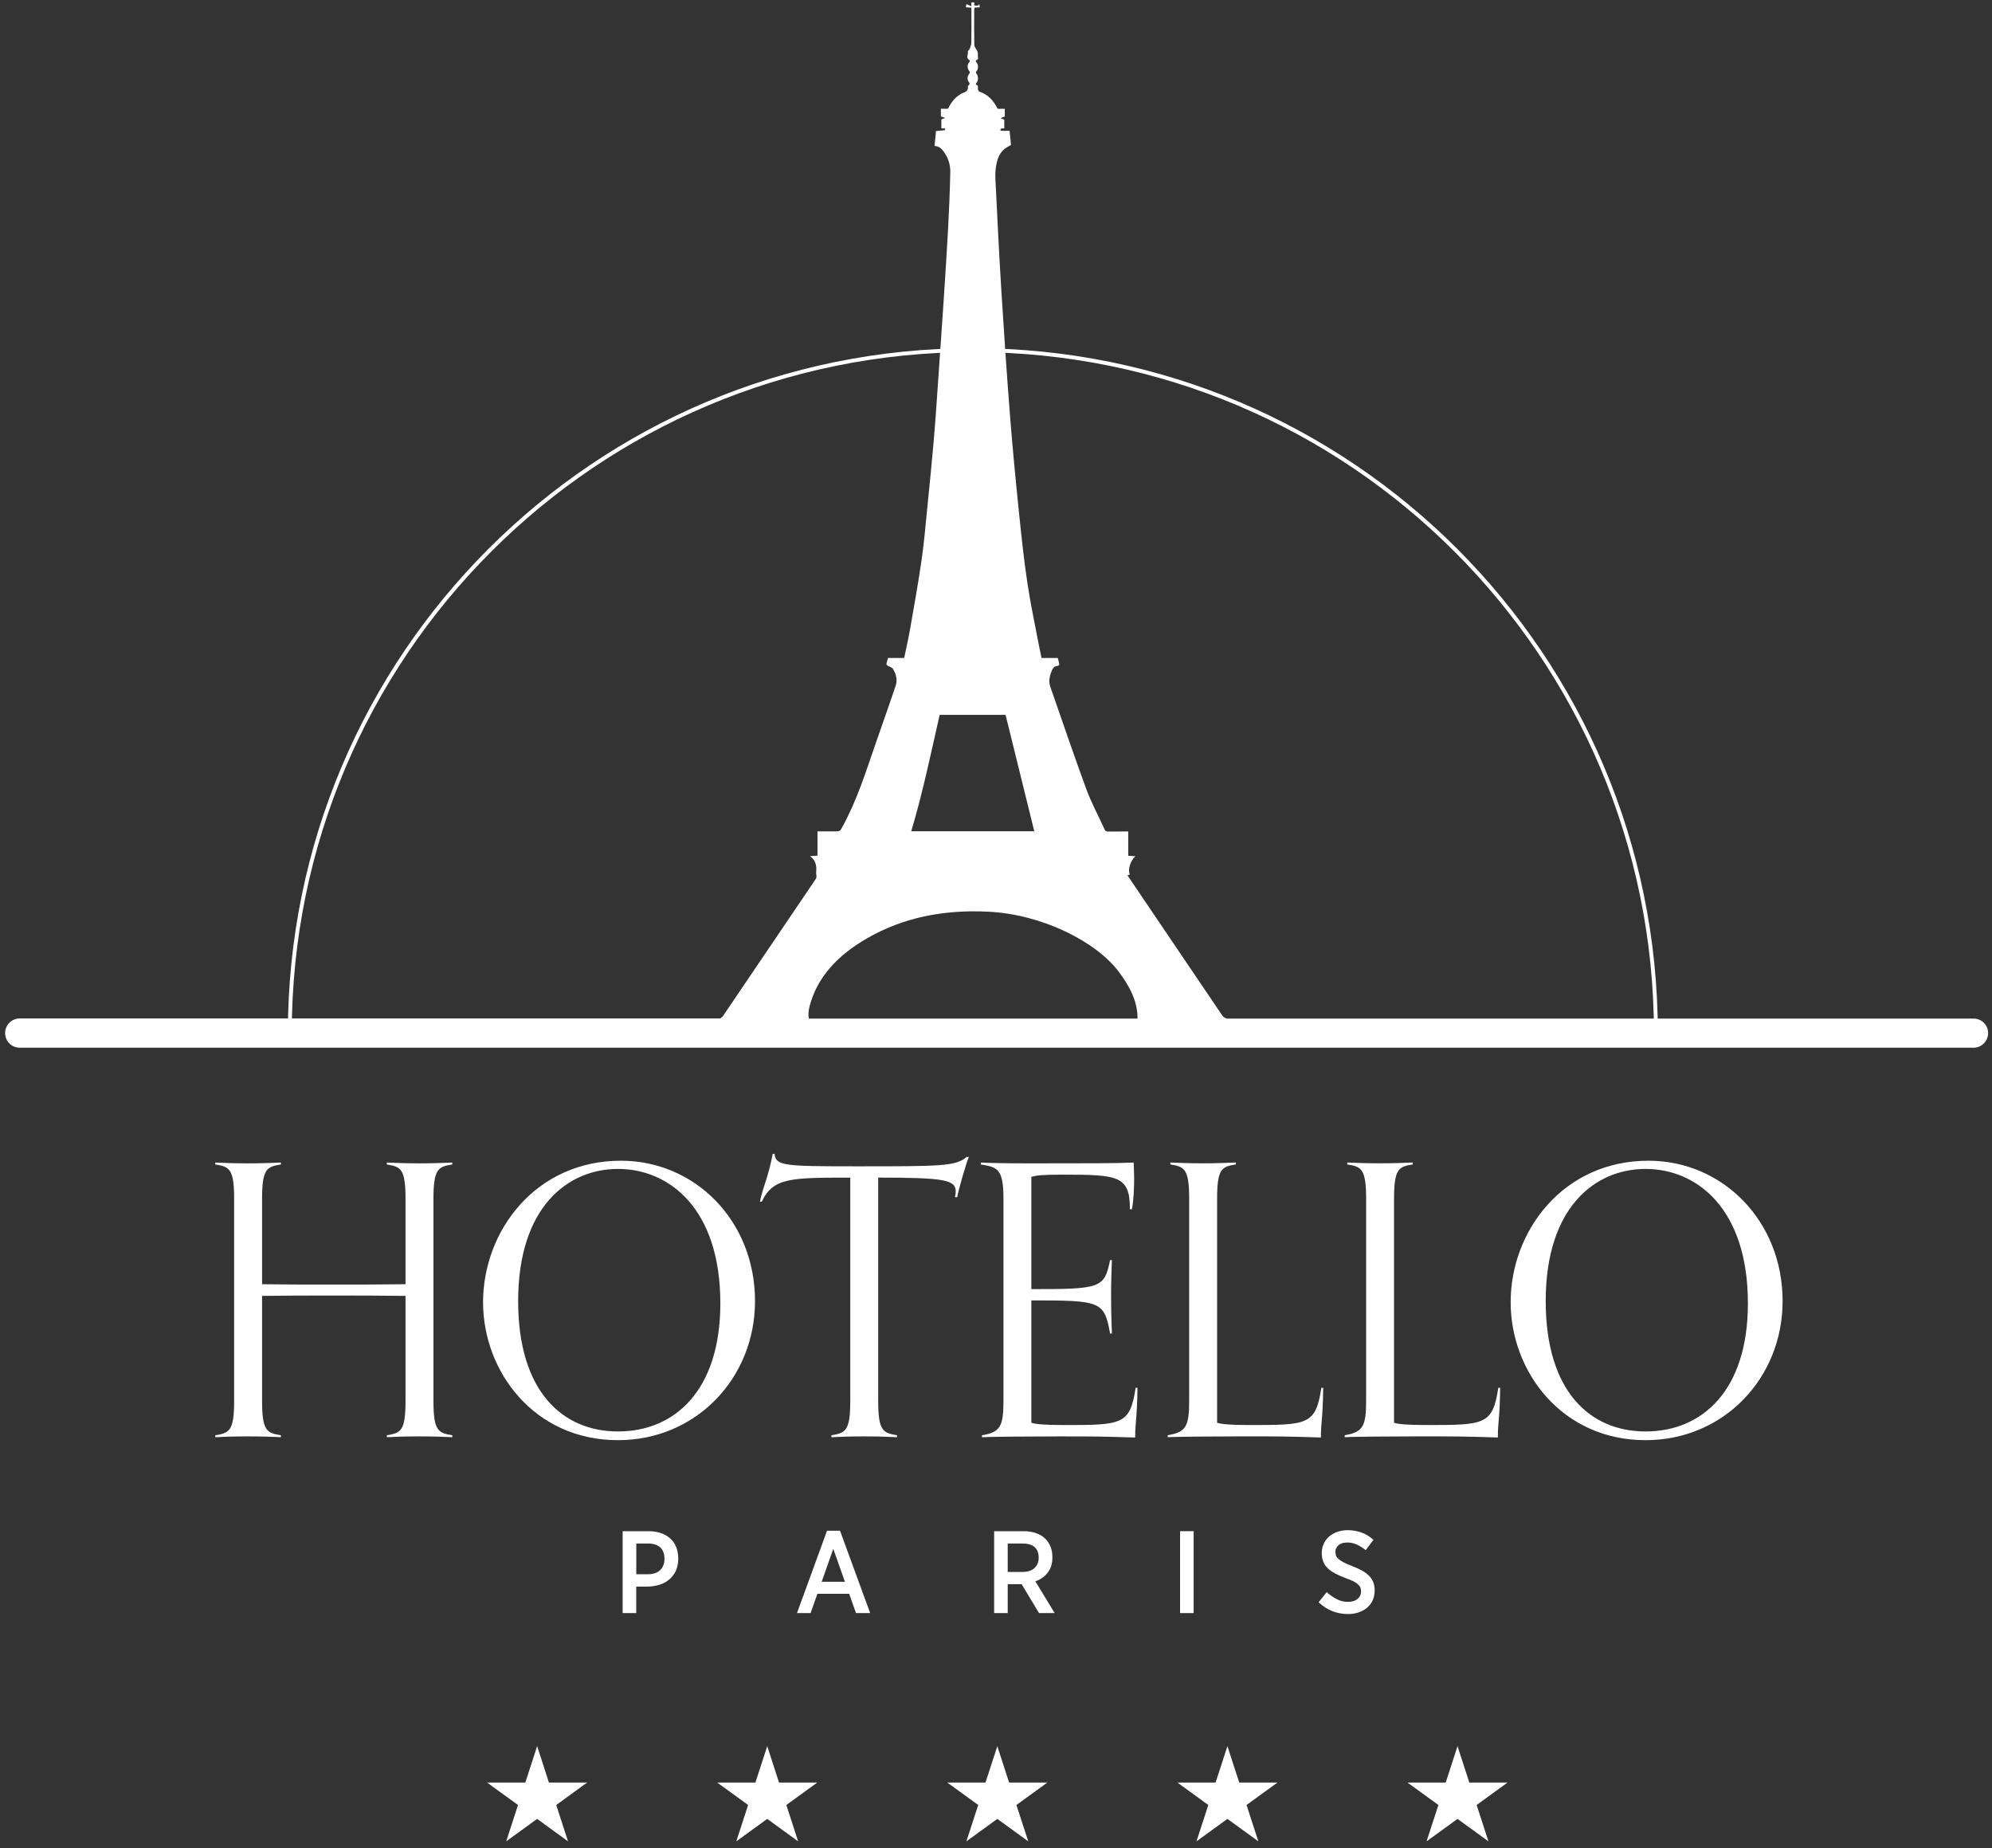 <?xml version="1.0" encoding="utf-8"?>
<!-- Generator: Adobe Illustrator 26.3.1, SVG Export Plug-In . SVG Version: 6.00 Build 0)  -->
<svg version="1.1" id="Calque_1" xmlns="http://www.w3.org/2000/svg" xmlns:xlink="http://www.w3.org/1999/xlink" x="0px" y="0px"
	 viewBox="0 0 512 475" style="enable-background:new 0 0 512 475;" xml:space="preserve">
<rect x="0" y="0" width="512" height="475" fill="#333333" stroke="none"/>
<style type="text/css">
	.st0{fill:none;stroke:#FFFFFF;stroke-miterlimit:10;}
	.st1{fill:#FFFFFF;}
</style>
<g>
	<path class="st0" d="M74.49,265.54c0-96.96,78.6-175.56,175.56-175.56s175.56,78.6,175.56,175.56H74.49z"/>
	<g>
		<path class="st1" d="M507.24,261.77H315.24c-0.39-0.21-0.81-0.39-1.04-0.73c-6.04-8.94-12.1-17.88-18.15-26.82
			c-2.08-3.07-4.16-6.15-6.25-9.25c0.23-0.1,0.43-0.18,0.61-0.25c-0.59-1.18,0.07-3.4,1.42-4.68c-0.63-0.04-1.2-0.08-1.84-0.12
			c0-2.08,0-4.11,0-6.23c-1.68,0-3.36-0.01-5.05,0.01c-0.5,0.01-0.81-0.06-0.99-0.46c-1.58-3.49-3.45-6.93-4.75-10.47
			c-3.21-8.72-6.16-17.49-9.23-26.24c-0.54-1.53-0.15-3,0.5-4.45c0.22-0.49,0.62-0.9,1.46-0.97c0.14-0.01,0.37-0.26,0.35-0.37
			c-0.09-0.53-0.25-1.05-0.41-1.65c-1.37,0-2.76,0-4.17,0c-0.18-0.86-0.36-1.65-0.51-2.44c-1.05-5.55-2.26-11.1-3.1-16.67
			c-0.92-6.12-1.57-12.26-2.2-18.41c-0.85-8.3-1.65-16.6-2.3-24.91c-0.83-10.67-1.56-21.35-2.22-32.03
			c-0.59-9.53-1.04-19.07-1.52-28.6c-0.06-1.1-0.02-2.21,0.16-3.3c0.26-1.53,0.65-3.06,2.02-4.32c0.42-0.39,1.04-0.68,1.82-1.17
			c-0.1-1.03-0.22-2.31-0.35-3.62c-0.62,0-1.09-0.01-1.57,0c-0.52,0.01-1.01,0.01-0.71-0.55c0.3-0.03,0.6-0.06,0.91-0.1
			c0-0.81,0-1.58,0-2.21c-0.42-0.18-0.71-0.31-0.99-0.43c0.36-0.12,0.73-0.25,1.12-0.38c0-0.62,0-1.28,0-1.99c-0.65,0-1.24,0-1.82,0
			c-0.13-0.22-0.23-0.39-0.32-0.56c-0.9-1.64-2.14-3.07-4.45-3.89c-0.19-0.07-0.23-0.38-0.31-0.58c-0.14-0.39,0.34-0.93-0.52-1.18
			c-0.04-0.01,0-0.36,0.13-0.48c0.55-0.49,0.53-1.83-0.03-2.37c-0.12-0.12-0.13-0.42-0.01-0.54c0.6-0.58,0.6-1.79-0.02-2.41
			c-0.11-0.11-0.14-0.41-0.08-0.43c0.92-0.33,0.42-0.92,0.5-1.39c0.06-0.32-0.01-0.68-0.14-1c-0.21-0.52-0.74-1.01-0.76-1.53
			c-0.07-3.01-0.04-6.02-0.03-9.04c0-0.2,0.04-0.39,0.07-0.6c0.5-0.04,0.93-0.07,1.4-0.1c-0.09-0.35-0.15-0.64-0.22-0.92
			c-0.02,0.69-0.63,0.5-1.23,0.46c0-0.29,0-0.54,0-0.78c-0.26,0-0.51,0-0.77,0c0,0.25,0,0.5,0,0.99c-0.55-0.25-0.91-0.4-1.25-0.56
			c-0.04,0.21-0.09,0.5-0.15,0.82c0.52,0.03,0.92,0.06,1.43,0.1c0,0.28,0,0.52,0,0.77c0,2.74,0.02,5.47-0.02,8.21
			c-0.01,0.5-0.19,1-0.37,1.48c-0.12,0.32-0.58,0.63-0.52,0.9c0.14,0.71-0.64,1.54,0.45,2.15c0.09,0.05,0.06,0.33-0.04,0.44
			c-0.65,0.7-0.64,1.64,0.03,2.45c0.09,0.12,0.09,0.34,0,0.46c-0.68,0.83-0.68,1.72-0.03,2.46c0.1,0.12-0.01,0.36-0.1,0.53
			c-0.06,0.12-0.36,0.24-0.33,0.33c0.24,0.94-0.34,1.5-1.51,1.83c-0.17,0.05-0.29,0.18-0.43,0.27c-1.59,0.97-2.43,2.28-3.15,3.69
			c-0.61,0-1.2,0-1.82,0c0,0.73,0,1.4,0,1.98c0.44,0.16,0.77,0.28,1.1,0.39c-0.32,0.12-0.64,0.25-0.98,0.38c0,0.73,0,1.5,0,2.28
			c0.36,0.03,0.63,0.05,0.96,0.07c0,0.17,0.03,0.41,0,0.41c-0.76,0.09-1.52,0.15-2.34,0.23c-0.13,1.28-0.25,2.54-0.38,3.81
			c1.29,0.12,1.81,0.75,2.28,1.37c1.3,1.69,1.81,3.55,1.77,5.44c-0.1,4.87-0.31,9.75-0.57,14.62c-0.35,6.41-0.77,12.82-1.19,19.22
			c-0.47,7.07-0.97,14.15-1.46,21.22c-0.32,4.59-0.62,9.19-1.02,13.78c-0.5,5.76-1.08,11.51-1.66,17.27
			c-0.45,4.47-0.82,8.95-1.46,13.41c-0.86,5.96-1.93,11.91-2.97,17.86c-0.43,2.46-1,4.9-1.52,7.41c-1.44,0-2.83,0-4.16,0
			c-0.16,0.58-0.33,1.08-0.41,1.59c-0.02,0.13,0.22,0.31,0.4,0.42c0.41,0.26,1.05,0.43,1.25,0.74c0.86,1.39,1.23,2.88,0.74,4.36
			c-1.63,4.89-3.38,9.76-5.07,14.64c-2.54,7.33-4.81,14.71-8.68,21.76c-0.58,1.05-0.53,1.06-2.1,1.06c-1.42,0-2.84,0-4.25,0
			c0,2.15,0,4.18,0,6.24c-0.66,0.04-1.22,0.08-1.92,0.12c1.22,0.87,1.48,1.86,1.61,2.86c0.09,0.67-0.15,1.37,0.02,2.01
			c0.14,0.5-0.05,0.85-0.32,1.25c-2.19,3.22-4.36,6.44-6.54,9.66c-5.71,8.45-11.42,16.89-17.15,25.33
			c-0.16,0.23-0.44,0.43-0.72,0.61H5.08c-2.08,0-3.76,1.67-3.76,3.76s1.67,3.76,3.76,3.76h502.16c2.08,0,3.76-1.67,3.76-3.76
			S509.33,261.77,507.24,261.77z M241.52,183.72c5.7,0,11.34,0,16.94,0c2.46,9.97,4.92,19.93,7.38,29.91c-10.46,0-21.08,0-31.63,0
			C237.18,203.74,239.23,193.76,241.52,183.72z M208.06,258.71c1.82-7.23,6.92-13.05,14.87-17.61c9.1-5.22,19.42-7.38,31.04-6.8
			c13.9,0.68,27.73,7.64,33.64,15.51c2.78,3.7,4.77,7.56,4.77,11.84c0,0.05-0.06,0.08-0.06,0.12H207.9
			C207.69,260.76,207.81,259.72,208.06,258.71z"/>
		<path class="st1" d="M99.42,298.77v0.5c3.58,0.56,4.81,1.06,4.81,8.81v21.96c-6.37,0.09-12.77,0.09-19.05,0.09
			c-6.02,0-11.92,0-17.82-0.09v-21.96c0-7.75,1.26-8.25,4.84-8.81v-0.5c-2.03,0.09-5.14,0.21-8.43,0.21c-3.58,0-6.28-0.12-8.43-0.21
			v0.5c3.58,0.56,4.84,1.06,4.84,8.81v51.97c0,7.75-1.26,8.22-4.84,8.81v0.5c2.14-0.12,4.84-0.21,8.43-0.21
			c3.29,0,6.4,0.09,8.43,0.21v-0.5c-3.58-0.59-4.84-1.06-4.84-8.81v-27.01c5.9-0.09,11.8-0.09,17.82-0.09c6.28,0,12.68,0,19.05,0.09
			v27.01c0,7.75-1.23,8.22-4.81,8.81v0.5c2.11-0.12,4.81-0.21,8.4-0.21c3.29,0,6.4,0.09,8.43,0.21v-0.5
			c-3.58-0.59-4.84-1.06-4.84-8.81v-51.97c0-7.75,1.26-8.25,4.84-8.81v-0.5c-2.03,0.09-5.14,0.21-8.43,0.21
			C104.23,298.97,101.53,298.86,99.42,298.77z"/>
		<path class="st1" d="M159.6,298.3c-21.96,0-35.44,18.09-35.44,36.38c0,17.82,13.18,35.44,34.67,35.44
			c20.11,0,35.23-15.97,35.23-35.73C194.07,313.68,178.57,298.3,159.6,298.3z M158.84,367.88c-14.15,0-25.66-10.16-25.66-33.5
			c0-24.19,12.77-33.97,25.66-33.97c13.06,0,26.31,10.07,26.31,34.56C185.14,357.34,173.43,367.88,158.84,367.88z"/>
		<path class="st1" d="M225.72,360.04v-57.4c17.12,0,19.93,0.59,19.93,3.58c0,0.5-0.09,1.06-0.21,1.44h0.59
			c0.38-2.11,2.32-8.81,2.99-10.33h-0.56c-2.82,2.41-6.49,2.41-28.36,2.41c-18.41,0-20.73-0.09-21.02-3.2h-0.47
			c-1.17,6.19-2.52,8.43-3.29,12.3h0.47c2.91-6.19,7.46-6.19,22.75-6.19v57.4c0,7.75-1.26,8.22-4.84,8.81v0.5
			c2.14-0.12,4.84-0.21,8.43-0.21c3.29,0,6.37,0.09,8.43,0.21v-0.5C226.98,368.26,225.72,367.79,225.72,360.04z"/>
		<path class="st1" d="M273.31,366.23c-4.55,0-7.16-0.21-8.22-0.59V334.2c17.79,0,18.76,0.18,20.23,8.51h0.47
			c-0.09-3.29-0.21-4.76-0.21-9.86c0-3.99,0.12-6.02,0.21-9.01h-0.47c-1.47,7.25-2.44,7.46-20.23,7.46v-28.86
			c1.44-0.38,2.7-0.56,8.1-0.56c14.24,0,17.23,0.29,17.23,8.9h0.5c0.47-2.03,0.59-5.81,0.59-7.93c0-1.56-0.12-3.41-0.12-4.08
			c-4.35,0.21-12.1,0.21-26.89,0.21c-6.99,0-10.45-0.12-12.39-0.21v0.5c4.26,0.68,5.81,1.06,5.81,8.81v51.97
			c0,6.58-0.88,8.04-5.52,8.81v0.5c2.03-0.12,12.1-0.21,19.44-0.21c9.01,0,10.95,0,19.93,0.29c0-4.26,0.5-4.64,0.59-12.77h-0.47
			C290.43,366.23,288.4,366.23,273.31,366.23z"/>
		<path class="st1" d="M300.14,368.85v0.5c2.03-0.12,12.1-0.21,19.44-0.21c9.01,0,10.95,0,19.93,0.29c0-4.26,0.5-4.64,0.59-12.77
			h-0.47c-1.47,9.57-3.49,9.57-18.58,9.57c-4.55,0-7.16-0.21-8.22-0.59v-57.57c0-7.75,1.23-8.25,4.81-8.81v-0.5
			c-2.03,0.09-5.11,0.21-8.4,0.21c-3.58,0-6.31-0.12-8.43-0.21v0.5c3.58,0.56,4.84,1.06,4.84,8.81v51.97
			C305.66,366.62,304.78,368.08,300.14,368.85z"/>
		<path class="st1" d="M345.62,368.85v0.5c2.03-0.12,12.1-0.21,19.44-0.21c9.01,0,10.95,0,19.93,0.29c0-4.26,0.5-4.64,0.59-12.77
			h-0.47c-1.47,9.57-3.49,9.57-18.58,9.57c-4.55,0-7.16-0.21-8.22-0.59v-57.57c0-7.75,1.23-8.25,4.81-8.81v-0.5
			c-2.03,0.09-5.11,0.21-8.4,0.21c-3.58,0-6.31-0.12-8.43-0.21v0.5c3.58,0.56,4.84,1.06,4.84,8.81v51.97
			C351.14,366.62,350.26,368.08,345.62,368.85z"/>
		<path class="st1" d="M423.72,298.3c-21.96,0-35.44,18.09-35.44,36.38c0,17.82,13.18,35.44,34.67,35.44
			c20.11,0,35.23-15.97,35.23-35.73C458.18,313.68,442.68,298.3,423.72,298.3z M422.95,367.88c-14.15,0-25.66-10.16-25.66-33.5
			c0-24.19,12.77-33.97,25.66-33.97c13.06,0,26.31,10.07,26.31,34.56C449.26,357.34,437.54,367.88,422.95,367.88z"/>
		<path class="st1" d="M172.28,395.39c-0.68-0.62-1.47-1.06-2.41-1.38c-0.94-0.32-1.97-0.5-3.11-0.5h-6.72v21.05h3.49v-6.81h3.02
			c1.09-0.03,2.11-0.21,3.05-0.5c0.94-0.32,1.79-0.76,2.47-1.38c0.7-0.59,1.26-1.35,1.67-2.23c0.38-0.88,0.59-1.91,0.59-3.05v-0.06
			c0-1.09-0.18-2.06-0.53-2.94S172.93,395.98,172.28,395.39z M170.79,400.61c0,1.2-0.35,2.14-1.09,2.88
			c-0.76,0.73-1.79,1.09-3.14,1.09h-3.02v-7.9h3.02c1.35,0,2.38,0.32,3.14,1c0.73,0.68,1.09,1.64,1.09,2.91V400.61z"/>
		<path class="st1" d="M212.57,393.39l-7.72,21.17h3.49l1.76-4.96h8.16l1.76,4.96h3.64l-7.75-21.17H212.57z M211.19,406.51
			l2.99-8.46l2.99,8.46H211.19z"/>
		<path class="st1" d="M269.26,404.2c0.82-1,1.23-2.32,1.23-3.93v-0.15c0-0.94-0.15-1.82-0.47-2.61c-0.29-0.76-0.73-1.44-1.29-2
			c-0.62-0.65-1.44-1.14-2.38-1.47c-0.94-0.35-2.03-0.53-3.23-0.53h-7.6v21.05h3.49v-7.43h3.35c0.12,0,0.18,0,0.21-0.03l4.49,7.46
			h4.02l-4.96-8.16C267.41,405.96,268.46,405.22,269.26,404.2z M262.77,403.99h-3.76v-7.31h3.82c1.32,0,2.35,0.29,3.05,0.88
			c0.73,0.62,1.09,1.53,1.09,2.73v0.06c0,1.09-0.35,1.97-1.09,2.64C265.18,403.64,264.12,403.99,262.77,403.99z"/>
		<rect x="303.31" y="393.51" class="st1" width="3.49" height="21.05"/>
		<path class="st1" d="M351.93,405.02c-0.5-0.5-1.09-0.94-1.79-1.35c-0.7-0.38-1.56-0.79-2.52-1.17c-0.91-0.32-1.64-0.65-2.2-0.94
			c-0.56-0.29-1-0.56-1.32-0.85c-0.32-0.26-0.56-0.53-0.68-0.85c-0.12-0.29-0.18-0.62-0.18-1v-0.03c0-0.68,0.26-1.26,0.82-1.73
			c0.53-0.47,1.29-0.68,2.26-0.68c0.82,0,1.64,0.18,2.44,0.53c0.79,0.38,1.56,0.85,2.26,1.44l2-2.67c-0.97-0.85-2-1.47-3.11-1.88
			c-1.12-0.38-2.29-0.59-3.49-0.59c-1,0-1.88,0.15-2.7,0.44c-0.82,0.29-1.53,0.7-2.11,1.2c-0.59,0.53-1.06,1.15-1.38,1.88
			c-0.32,0.7-0.5,1.5-0.5,2.38v0.06c0,0.82,0.15,1.56,0.41,2.17c0.23,0.65,0.65,1.2,1.14,1.67c0.5,0.5,1.15,0.94,1.91,1.32
			c0.73,0.41,1.61,0.79,2.61,1.17c0.85,0.29,1.53,0.59,2.06,0.85c0.53,0.26,0.91,0.53,1.2,0.82c0.29,0.26,0.5,0.53,0.62,0.82
			c0.09,0.29,0.15,0.62,0.15,0.94v0.03c0,0.76-0.29,1.41-0.88,1.91c-0.59,0.5-1.38,0.76-2.41,0.76c-1.15,0-2.14-0.23-3.02-0.73
			c-0.91-0.47-1.73-1.06-2.52-1.76l-2.08,2.61c1.14,1.06,2.35,1.82,3.64,2.32c1.26,0.47,2.58,0.7,3.96,0.7
			c0.97,0,1.88-0.15,2.7-0.44c0.85-0.29,1.56-0.68,2.17-1.2c0.62-0.53,1.09-1.17,1.44-1.91c0.32-0.76,0.5-1.59,0.5-2.52v-0.06
			c0-0.76-0.12-1.44-0.35-2.03C352.75,406.05,352.4,405.52,351.93,405.02z"/>
		<polygon class="st1" points="141.09,458.11 138.06,448.76 135.02,458.11 125.19,458.11 133.14,463.88 130.11,473.22 
			138.06,467.45 146,473.22 142.97,463.88 150.91,458.11 		"/>
		<polygon class="st1" points="200.23,458.11 197.2,448.76 194.16,458.11 184.34,458.11 192.29,463.88 189.25,473.22 197.2,467.45 
			205.14,473.22 202.11,463.88 210.06,458.11 		"/>
		<polygon class="st1" points="259.37,458.11 256.34,448.76 253.3,458.11 243.48,458.11 251.43,463.88 248.39,473.22 256.34,467.45 
			264.29,473.22 261.25,463.88 269.2,458.11 		"/>
		<polygon class="st1" points="318.52,458.11 315.48,448.76 312.44,458.11 302.62,458.11 310.57,463.88 307.53,473.22 
			315.48,467.45 323.43,473.22 320.39,463.88 328.34,458.11 		"/>
		<polygon class="st1" points="377.66,458.11 374.62,448.76 371.59,458.11 361.76,458.11 369.71,463.88 366.67,473.22 
			374.62,467.45 382.57,473.22 379.54,463.88 387.48,458.11 		"/>
	</g>
</g>
</svg>
